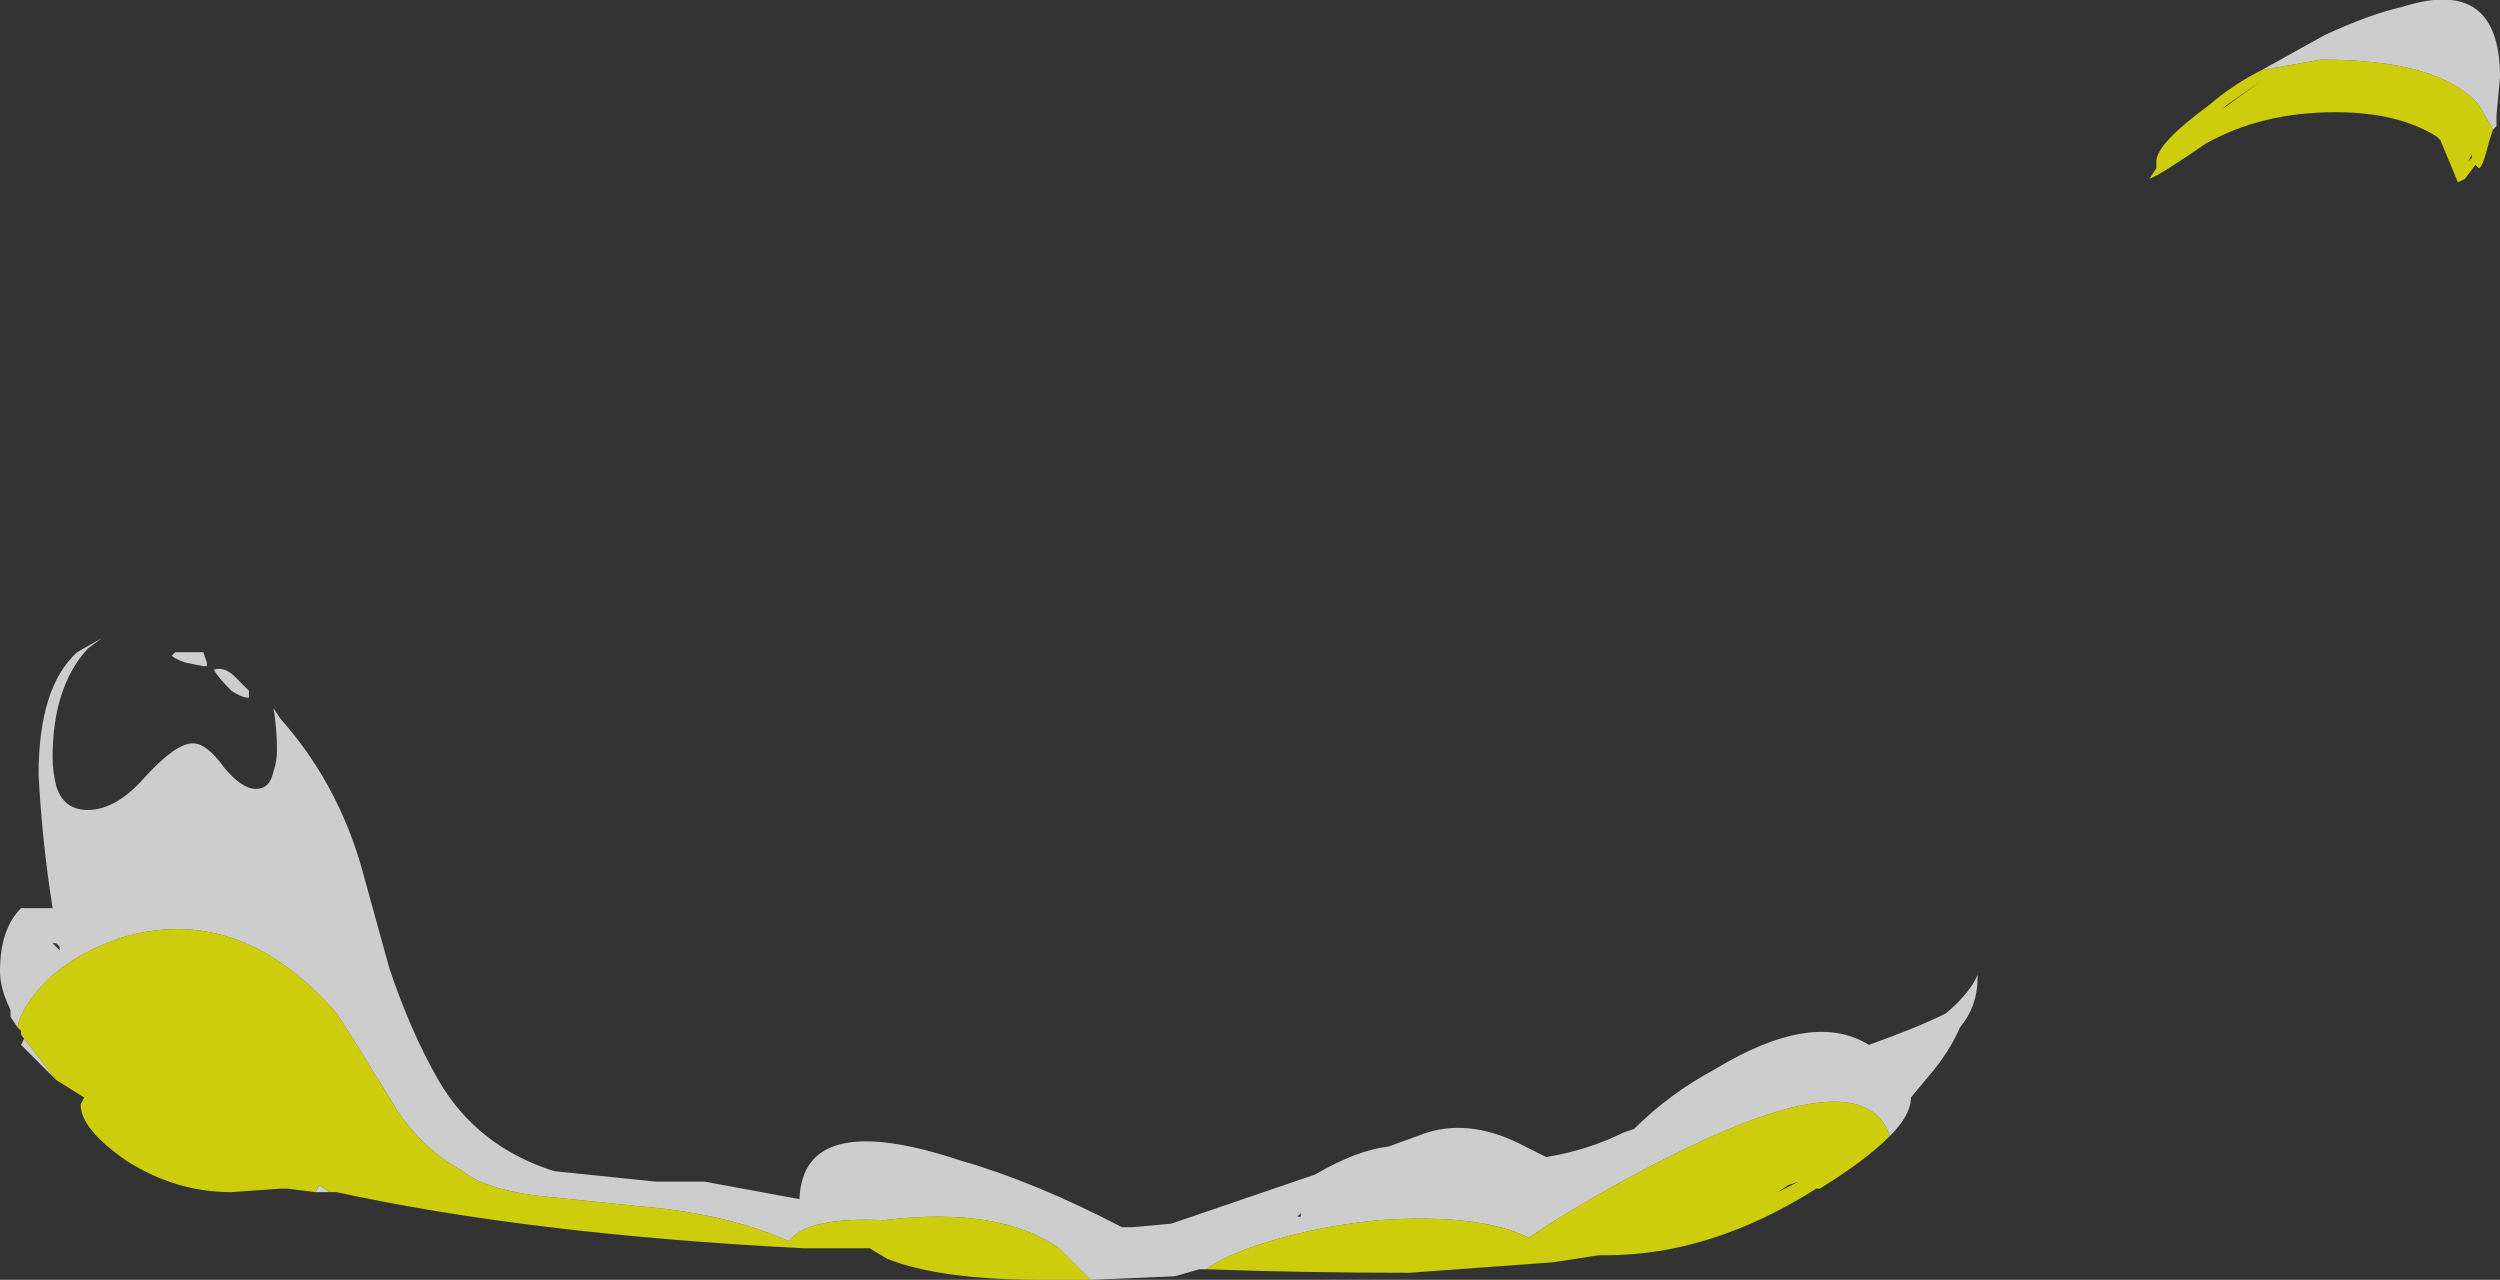 <?xml version="1.0" encoding="UTF-8" standalone="no"?>
<svg xmlns:ffdec="https://www.free-decompiler.com/flash" xmlns:xlink="http://www.w3.org/1999/xlink" ffdec:objectType="shape" height="18.25px" width="35.65px" xmlns="http://www.w3.org/2000/svg">
  <rect width="100%" height="100%" fill="#333333" stroke="none"/>
  <g transform="matrix(1.0, 0.0, 0.0, 1.0, 14.1, 18.15)">
    <path d="M3.1 -0.05 L3.0 -0.05 2.65 0.05 1.45 0.1 1.0 -0.35 Q0.15 -0.95 -1.5 -0.75 -2.6 -0.8 -2.85 -0.45 -3.75 -0.85 -5.0 -0.95 L-6.45 -1.1 Q-7.2 -1.2 -7.5 -1.45 -8.15 -1.8 -8.55 -2.5 -9.1 -3.4 -9.3 -3.7 -10.65 -5.25 -12.3 -4.8 -12.95 -4.6 -13.4 -4.2 -13.8 -3.8 -13.85 -3.5 L-13.95 -3.65 -13.95 -3.75 Q-14.1 -4.05 -14.1 -4.3 -14.1 -4.9 -13.8 -5.2 L-13.35 -5.2 Q-13.5 -6.15 -13.55 -7.1 -13.55 -8.35 -13.0 -8.85 L-12.65 -9.05 -12.85 -8.9 Q-13.35 -8.35 -13.35 -7.35 -13.35 -7.15 -13.3 -6.95 -13.2 -6.6 -12.85 -6.6 -12.45 -6.6 -12.05 -7.05 -11.6 -7.55 -11.35 -7.55 -11.15 -7.55 -10.9 -7.2 -10.65 -6.9 -10.45 -6.9 -10.25 -6.9 -10.2 -7.15 -10.15 -7.3 -10.15 -7.45 -10.15 -7.75 -10.2 -8.05 L-10.1 -7.9 Q-9.3 -7.0 -8.95 -5.8 L-8.55 -4.35 Q-8.25 -3.45 -7.85 -2.75 -7.3 -1.8 -6.2 -1.45 L-4.75 -1.3 -4.05 -1.3 -2.7 -1.05 Q-2.65 -2.35 -0.4 -1.6 0.65 -1.3 1.9 -0.65 L2.05 -0.65 2.6 -0.7 4.65 -1.4 Q5.25 -1.75 5.7 -1.8 L6.25 -2.0 Q6.9 -2.2 7.65 -1.8 L7.95 -1.65 Q8.55 -1.75 9.05 -2.0 L9.2 -2.05 Q9.7 -2.55 10.35 -2.9 11.75 -3.75 12.55 -3.25 13.25 -3.5 13.65 -3.7 14.0 -4.0 14.1 -4.25 L14.1 -4.2 Q14.1 -3.8 13.85 -3.5 13.7 -3.15 13.4 -2.8 L13.15 -2.5 Q13.15 -2.25 12.85 -1.95 12.5 -3.0 10.0 -1.8 9.05 -1.35 8.0 -0.7 L7.7 -0.5 Q7.0 -0.85 5.55 -0.75 4.55 -0.65 3.7 -0.35 3.3 -0.2 3.1 -0.05 M-9.4 -1.15 L-9.6 -1.15 -9.55 -1.25 -9.4 -1.15 M-13.3 -2.75 L-13.8 -3.25 -13.75 -3.35 -13.8 -3.4 -13.3 -2.75 M0.6 -0.65 L0.6 -0.65 M4.4 -0.8 L4.45 -0.8 4.45 -0.85 4.4 -0.8 M18.15 -17.15 L19.05 -17.65 Q19.7 -17.95 20.15 -18.05 21.55 -18.5 21.55 -17.05 L21.5 -16.5 21.5 -16.35 21.45 -16.3 21.25 -16.65 Q20.7 -17.3 19.0 -17.3 L18.15 -17.15 M-11.45 -8.7 Q-11.6 -8.75 -11.65 -8.8 L-11.6 -8.85 -11.2 -8.85 -11.15 -8.7 -11.15 -8.65 -11.2 -8.65 -11.45 -8.7 M-10.75 -8.5 L-10.55 -8.3 -10.55 -8.2 Q-10.65 -8.2 -10.8 -8.3 -11.0 -8.5 -11.05 -8.6 -10.9 -8.65 -10.75 -8.5 M-13.35 -4.7 L-13.25 -4.6 -13.25 -4.65 -13.3 -4.7 -13.35 -4.7 M-2.25 -0.85 L-2.25 -0.85" fill="#ffffff" fill-opacity="0.753" fill-rule="evenodd" stroke="none"/>
    <path d="M1.45 0.1 L0.75 0.1 Q-0.7 0.1 -1.45 -0.2 L-1.7 -0.35 -2.65 -0.35 Q-6.55 -0.55 -9.3 -1.15 L-9.4 -1.15 -9.55 -1.25 -9.6 -1.15 -10.0 -1.2 -10.1 -1.2 -10.8 -1.15 Q-11.6 -1.15 -12.3 -1.6 -12.95 -2.05 -12.95 -2.4 L-12.9 -2.5 -13.3 -2.75 -13.8 -3.4 -13.8 -3.45 -13.85 -3.5 Q-13.8 -3.8 -13.4 -4.2 -12.95 -4.6 -12.3 -4.8 -10.65 -5.25 -9.3 -3.7 -9.1 -3.4 -8.55 -2.5 -8.15 -1.8 -7.5 -1.45 -7.2 -1.2 -6.45 -1.1 L-5.0 -0.95 Q-3.75 -0.85 -2.85 -0.45 -2.6 -0.8 -1.5 -0.75 0.15 -0.95 1.0 -0.35 L1.45 0.1 M12.85 -1.95 Q12.5 -1.6 11.85 -1.2 L11.8 -1.2 Q10.3 -0.25 8.8 -0.25 L8.7 -0.25 8.05 -0.15 6.0 0.0 Q4.5 0.0 3.1 -0.05 3.3 -0.2 3.7 -0.35 4.55 -0.65 5.55 -0.75 7.0 -0.85 7.7 -0.5 L8.0 -0.7 Q9.05 -1.35 10.0 -1.8 12.5 -3.0 12.85 -1.95 M11.55 -1.3 L11.25 -1.15 11.4 -1.25 11.55 -1.3 M21.45 -16.3 L21.4 -16.15 Q21.3 -15.75 21.25 -15.75 L21.2 -15.8 21.05 -15.6 20.95 -15.55 20.7 -16.15 20.65 -16.2 Q20.1 -16.55 19.2 -16.55 18.15 -16.55 17.35 -16.1 16.7 -15.65 16.55 -15.6 L16.65 -15.75 16.65 -15.85 Q16.65 -16.1 17.4 -16.65 17.75 -16.95 18.15 -17.15 L19.0 -17.3 Q20.7 -17.3 21.25 -16.65 L21.45 -16.3 M17.65 -16.65 L18.15 -17.0 17.6 -16.6 17.65 -16.65 M21.15 -15.95 L21.1 -15.85 21.15 -15.9 21.15 -15.95 M-11.85 -3.05 L-11.85 -3.05" fill="#ffff00" fill-opacity="0.753" fill-rule="evenodd" stroke="none"/>
  </g>
</svg>
